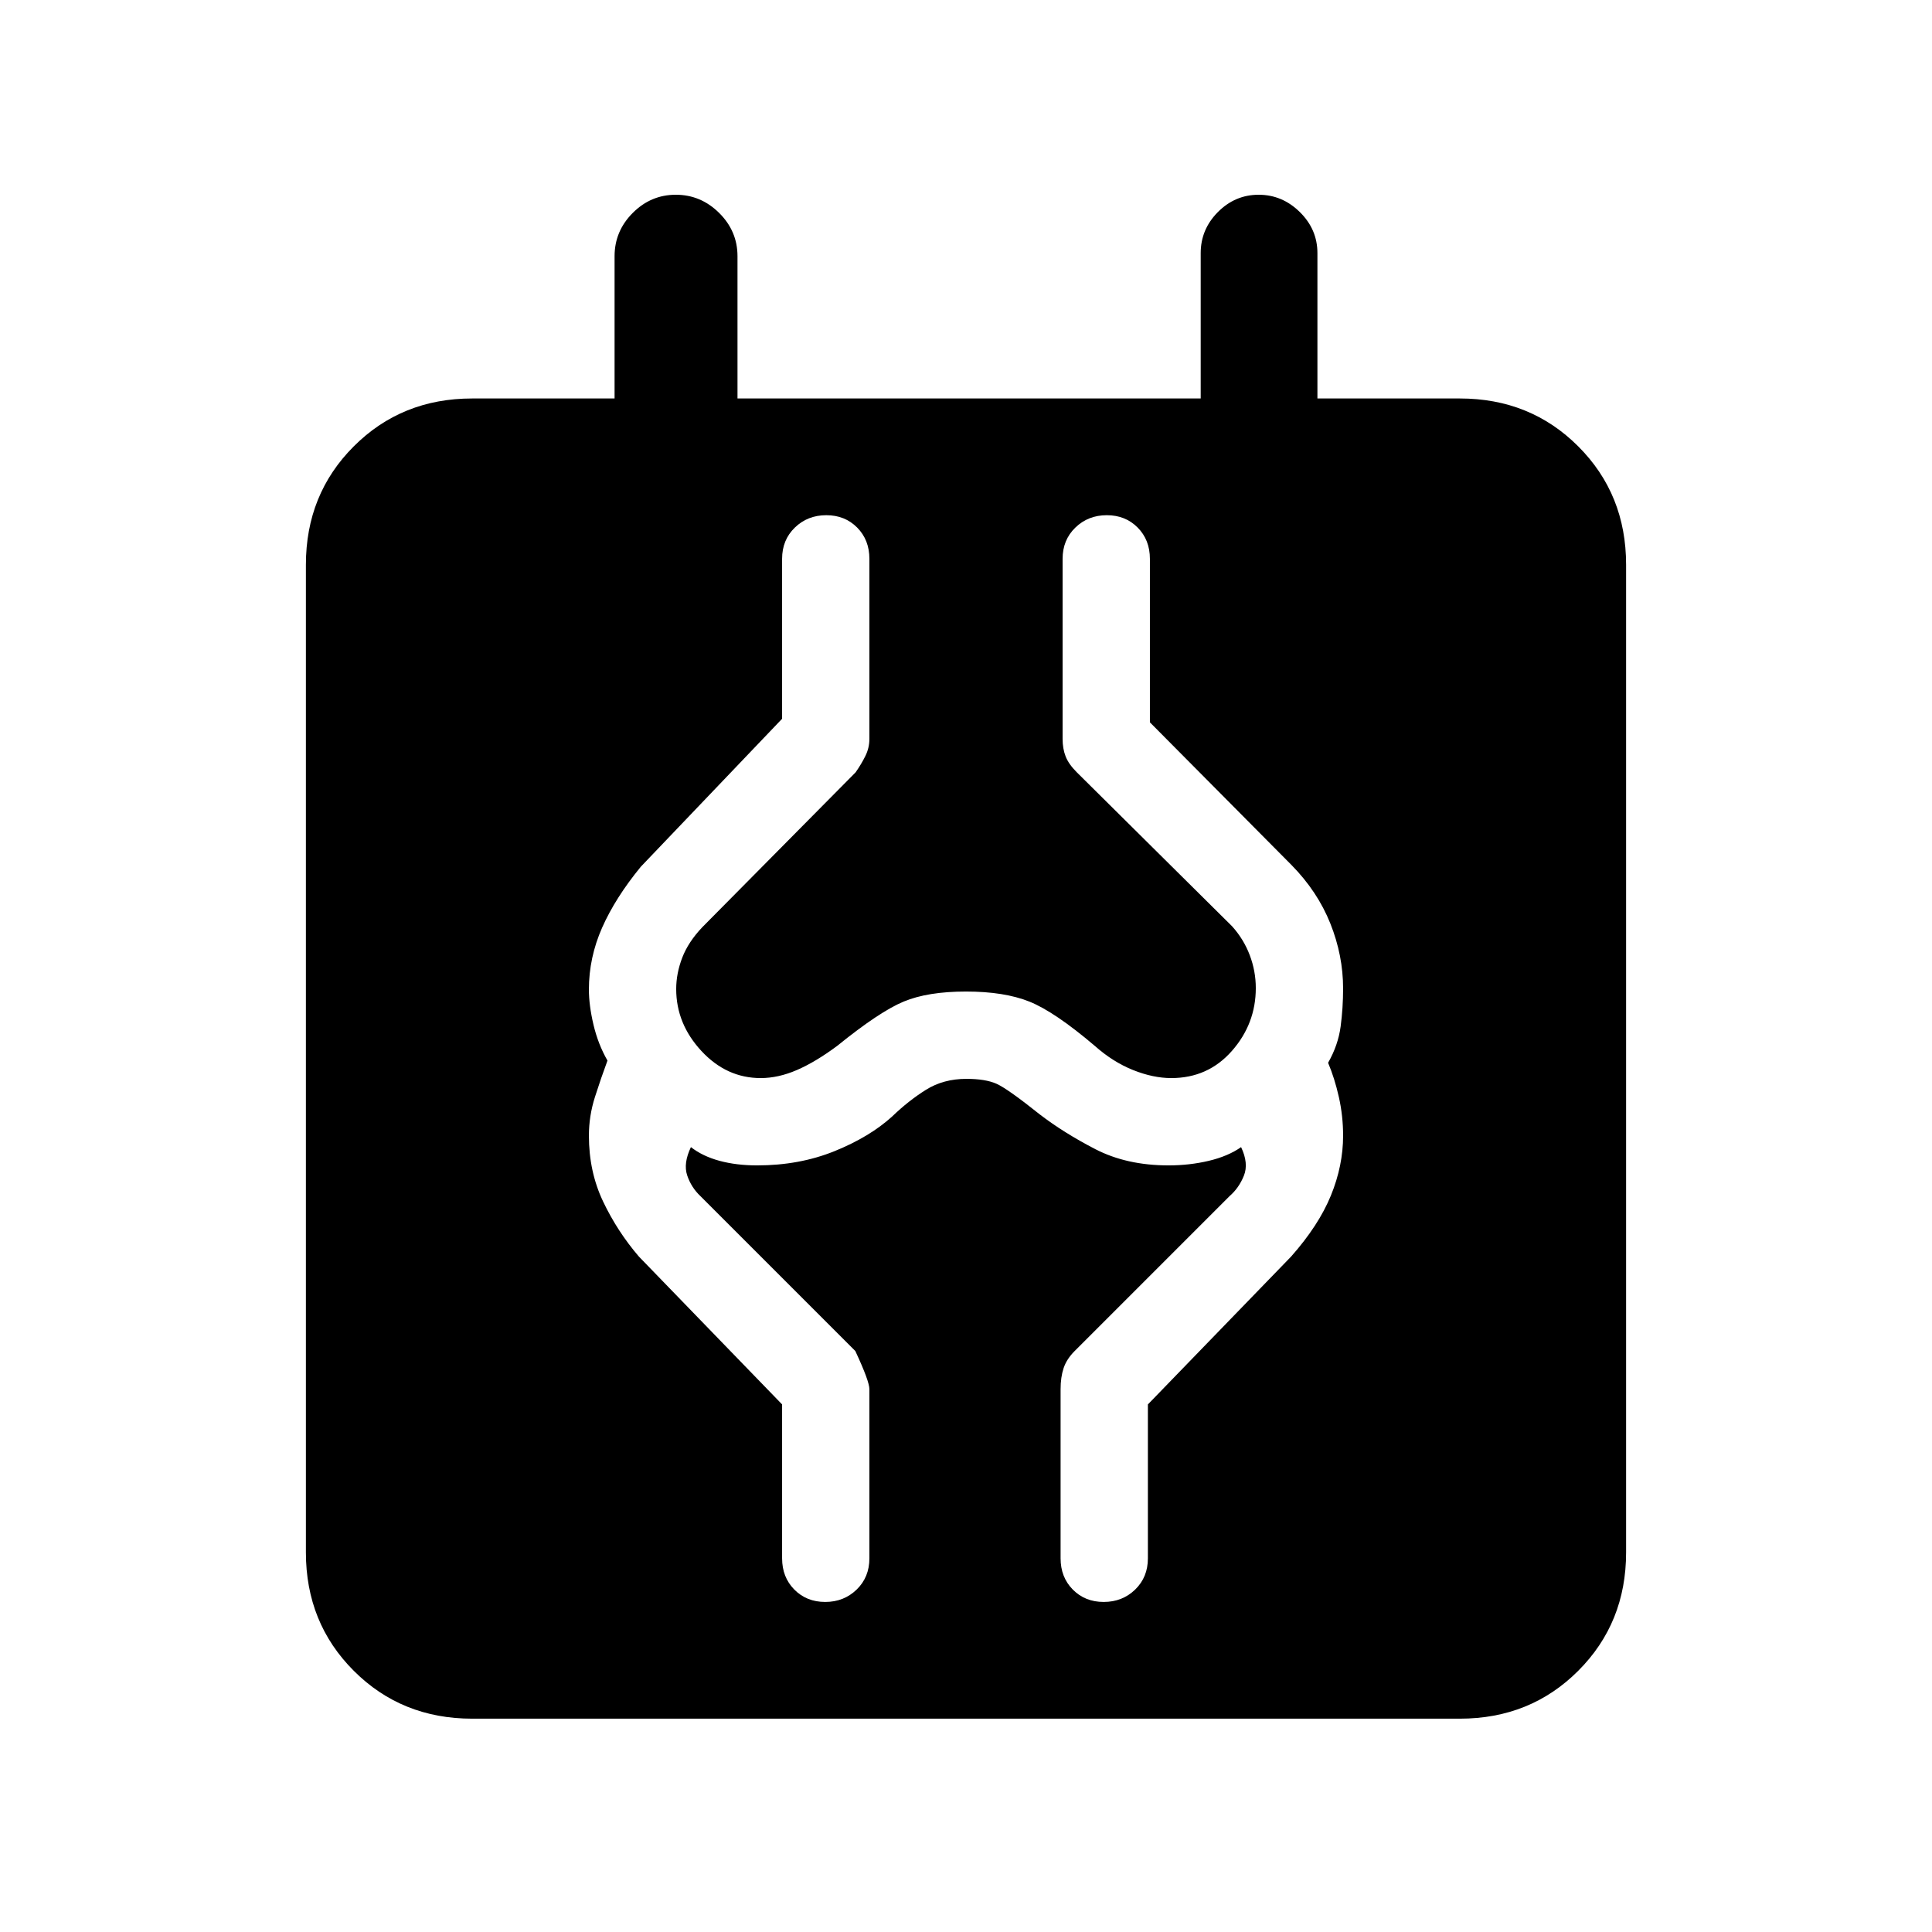 <svg xmlns="http://www.w3.org/2000/svg" height="20" viewBox="0 -960 960 960" width="20"><path d="M234.62-106q-35.05 0-58.83-23.79Q152-153.57 152-188.62v-490.76q0-35.05 23.79-58.83Q199.57-762 234.62-762h70.76v-70.69q0-12.46 9.02-21.5 9.01-9.04 21.42-9.04 12.41 0 21.53 9.04 9.11 9.04 9.11 21.5V-762h230.16v-72.23q0-11.8 8.54-20.4 8.55-8.6 20.27-8.6 11.72 0 20.45 8.6 8.74 8.6 8.74 20.4V-762h70.76q35.05 0 58.83 23.79Q808-714.43 808-679.38v490.76q0 35.05-23.79 58.83Q760.43-106 725.38-106H234.62Zm175.42-58q9.28 0 15.62-6.15 6.34-6.14 6.34-15.54v-84q0-4-7-19l-77-77q-4.54-4.31-6.54-10.27t1.85-14.04q5.84 4.54 14.22 6.81 8.39 2.27 18.7 2.27 20.97 0 38.45-7.08 17.47-7.08 28.63-17.23 8.15-7.85 16.82-13.27 8.66-5.42 20.05-5.42 9.44 0 14.93 2.42t21.58 15.27q11.93 9.15 27.55 17.23 15.63 8.08 36.39 8.08 10.44 0 20.01-2.27 9.57-2.27 16.05-6.81 3.85 8.08 1.39 14.19-2.46 6.12-7.08 10.12l-77 77q-4 4-5.5 8.5t-1.5 10.5v84q0 9.4 6.07 15.54 6.07 6.15 15.35 6.15 9.29 0 15.63-6.15 6.33-6.14 6.33-15.54v-76.46l71.16-73.47q13.69-15.46 19.77-30.32 6.07-14.86 6.07-29.75 0-9.79-2.11-19.2-2.12-9.42-5.35-17.01 5-8.79 6.23-18.02 1.23-9.23 1.23-18.9 0-16.4-6.34-32.29-6.35-15.89-19.27-29.04l-70.39-70.93v-81.23q0-9.4-6.07-15.54-6.07-6.15-15.35-6.15t-15.62 6.15q-6.34 6.14-6.34 15.54v89.44q0 4.86 1.5 8.71 1.5 3.85 5.5 7.85l77.21 76.56q5.79 6.44 8.79 14.38 3 7.93 3 16.33 0 17.73-11.87 31.23T582-424.31q-9 0-19-4t-19-12q-20-17-32.5-22t-31.5-5q-19 0-31 5t-33 22q-10.77 8-20.02 12-9.26 4-17.98 4-17 0-29.5-13.5T336-468.55q0-7.76 3-15.58t10-15.18l76.14-76.91q2.86-4.09 4.86-8.13 2-4.05 2-8.54v-89.42q0-9.4-6.07-15.54-6.07-6.15-15.35-6.15-9.29 0-15.63 6.15-6.33 6.14-6.33 15.54v79.46l-70.16 73.47q-12.69 15.46-19.27 30.33-6.57 14.88-6.57 30.74 0 7.85 2.29 17.54 2.29 9.68 6.94 17.77-3.23 8.69-6.23 18.11-3 9.41-3 19.2 0 17.89 7.07 32.75 7.08 14.86 17.77 27.32l71.16 73.47v76.46q0 9.4 6.07 15.54 6.07 6.15 15.35 6.15Z"/></svg>